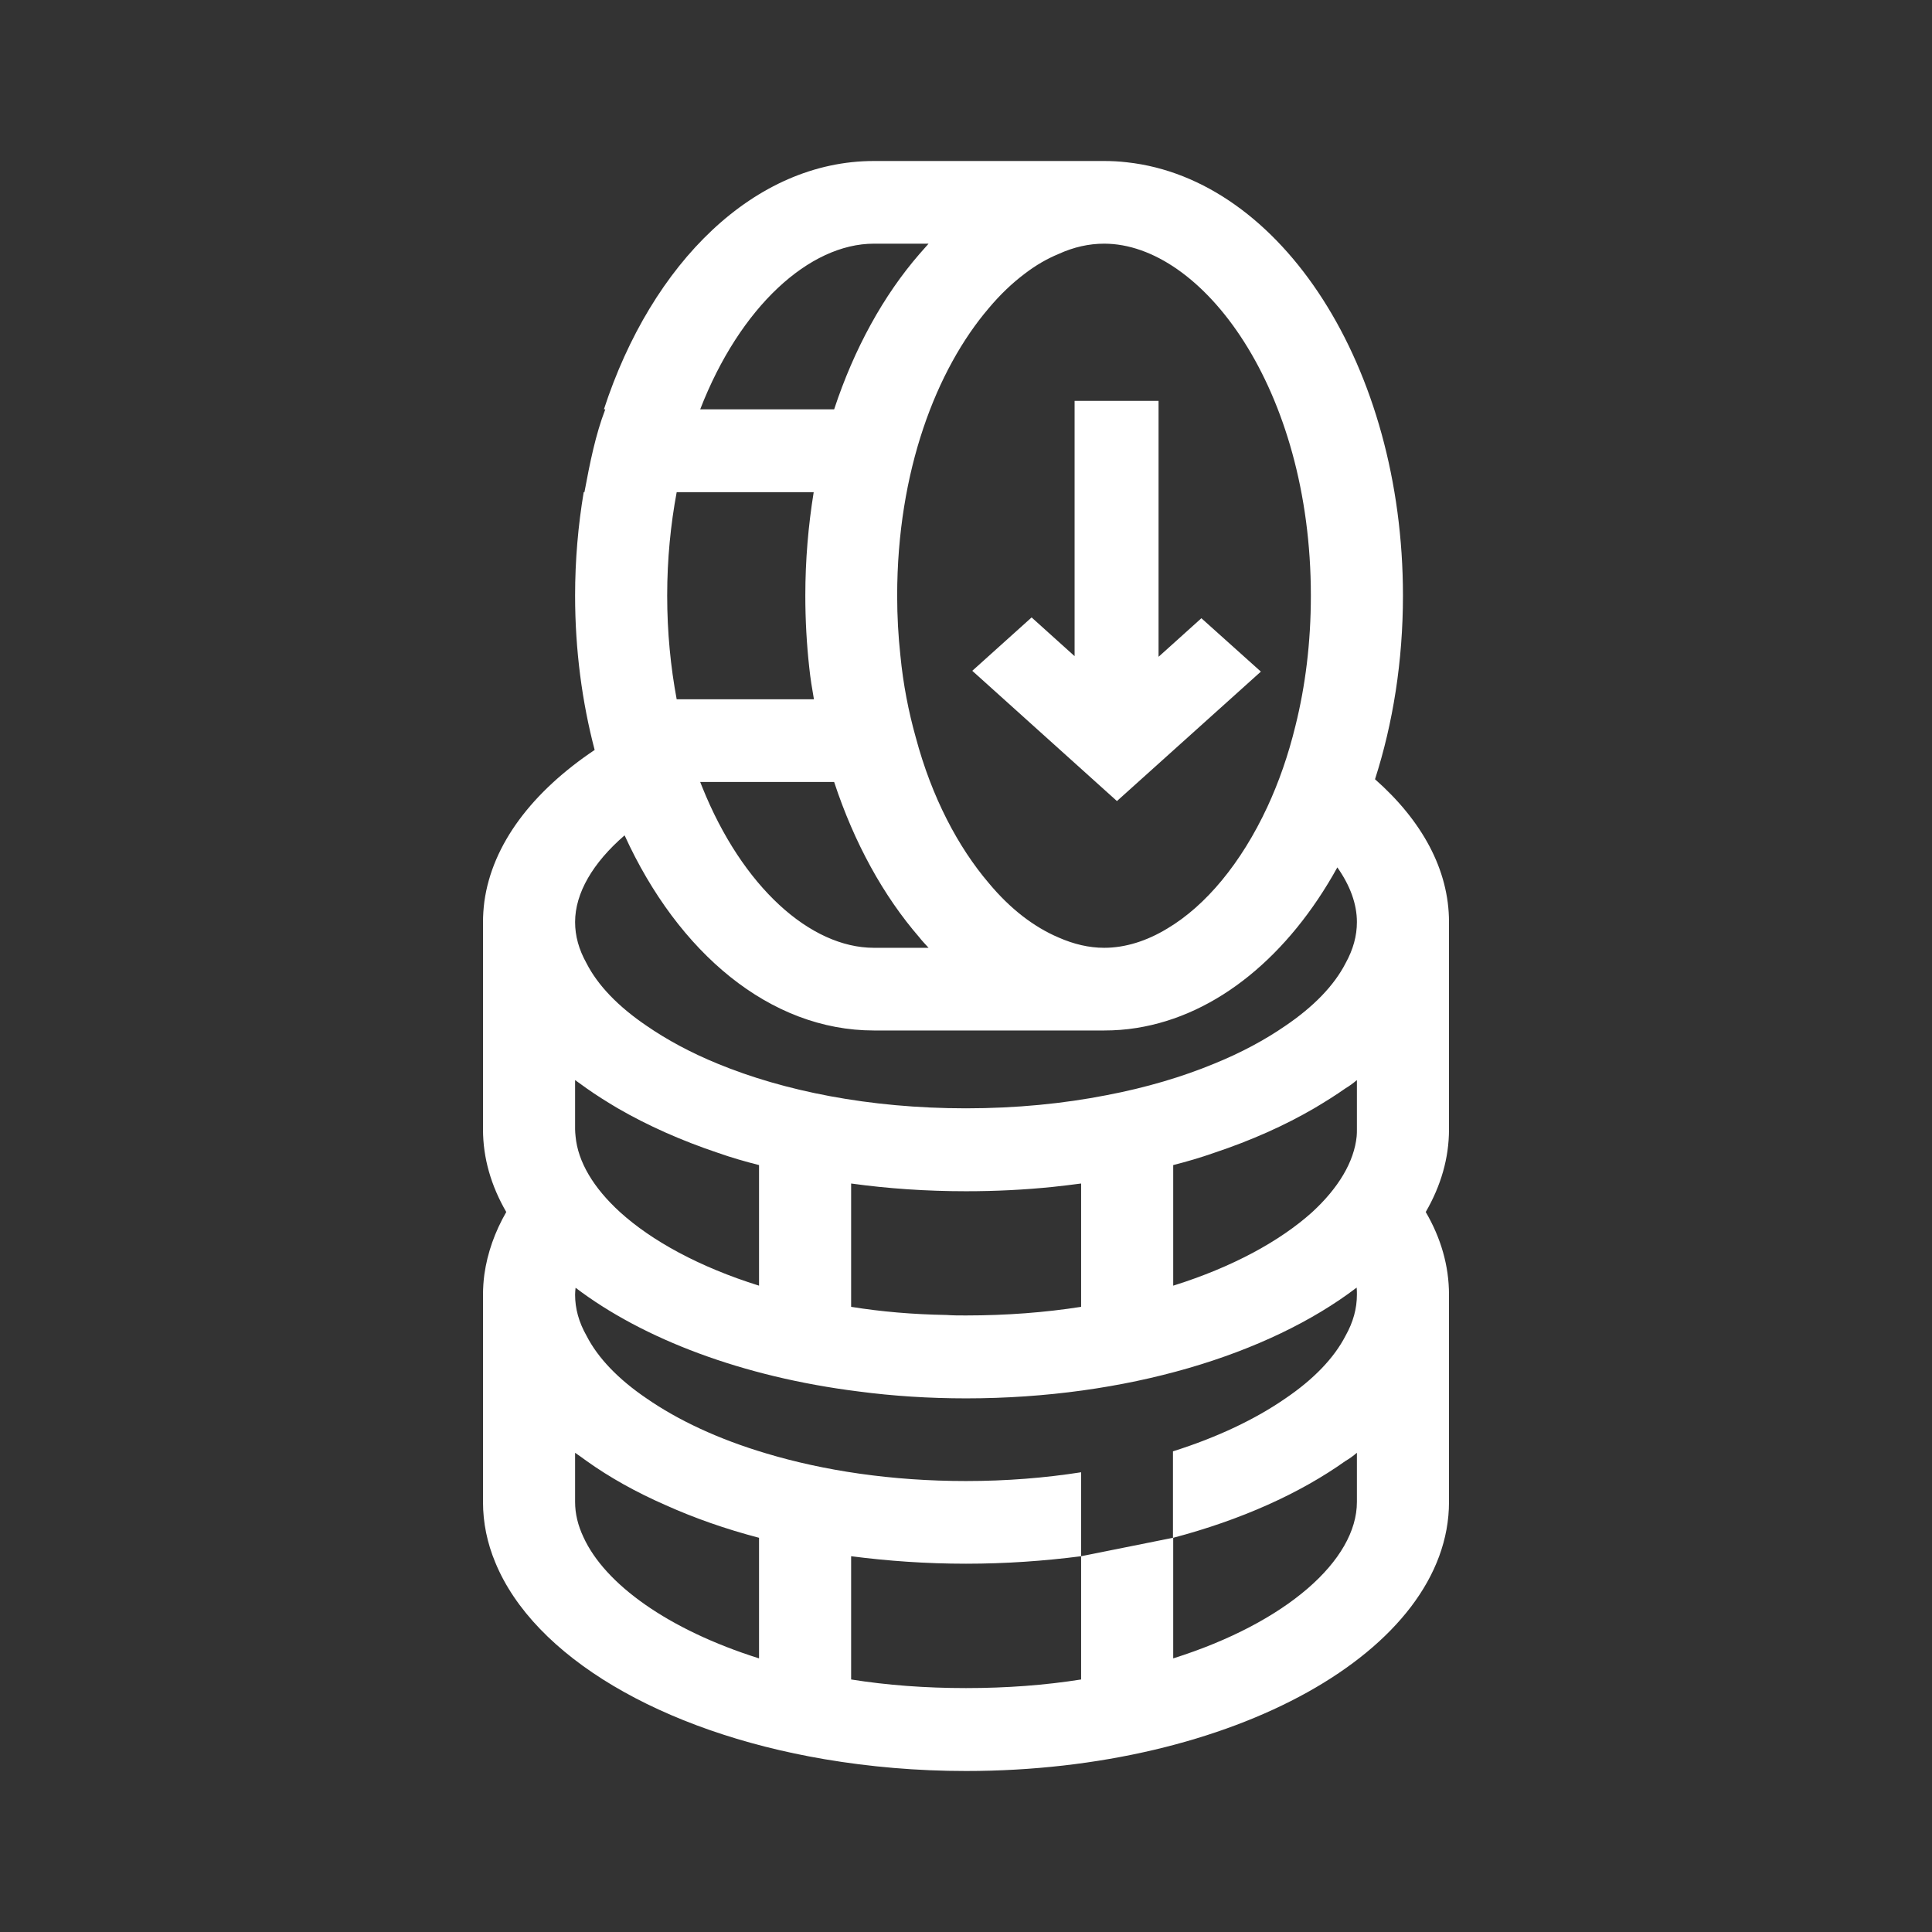 <svg width="24" height="24" viewBox="0 0 24 24" fill="none" xmlns="http://www.w3.org/2000/svg">
<rect x="0" y="0" width="24" height="24" fill="#333333" stroke="none"/>
<path d="M18 11.454C18 10.801 17.662 10.193 17.081 9.68C17.304 8.986 17.428 8.213 17.428 7.399C17.428 4.557 15.92 2.226 13.999 2.016C13.904 2.005 13.811 2 13.716 2H10.856C9.377 2 8.097 3.261 7.502 5.085H8.698C9.192 3.81 10.056 3.027 10.856 3.027H11.535C11.5 3.069 11.457 3.113 11.422 3.155C10.975 3.67 10.611 4.33 10.362 5.085H7.519C7.398 5.399 7.329 5.745 7.26 6.114H10.108C10.041 6.528 10.004 6.957 10.004 7.399C10.004 7.706 10.021 8.003 10.053 8.294C10.067 8.427 10.088 8.557 10.111 8.687H8.406C8.331 8.286 8.288 7.854 8.288 7.399C8.288 6.947 8.331 6.515 8.406 6.114H7.251C7.182 6.525 7.144 6.957 7.144 7.399C7.144 8.075 7.231 8.723 7.387 9.316C6.612 9.836 6.116 10.486 6.017 11.199C6.006 11.285 6 11.371 6 11.454V14.029C6 14.387 6.101 14.731 6.289 15.056C6.147 15.303 6.055 15.563 6.017 15.831C6.006 15.914 6 16 6 16.083V18.658C6 18.916 6.052 19.168 6.153 19.41C6.633 20.577 8.21 21.509 10.246 21.854C10.801 21.948 11.39 22 12 22C15.311 22 18 20.505 18 18.658V16.083C18 15.724 17.899 15.378 17.711 15.056C17.899 14.731 18 14.387 18 14.029V11.454ZM12.283 3.828C12.425 3.659 12.575 3.516 12.731 3.399C12.867 3.295 13.005 3.215 13.15 3.155C13.338 3.069 13.528 3.027 13.716 3.027C14.929 3.027 16.284 4.822 16.284 7.399C16.284 7.984 16.215 8.525 16.093 9.014C16.004 9.381 15.885 9.719 15.744 10.023C15.417 10.726 14.976 11.251 14.505 11.532C14.245 11.691 13.976 11.774 13.716 11.774C13.528 11.774 13.338 11.729 13.15 11.646C12.844 11.516 12.549 11.29 12.283 10.97C11.902 10.523 11.575 9.906 11.376 9.16C11.287 8.843 11.22 8.505 11.185 8.143C11.159 7.904 11.145 7.657 11.145 7.399C11.145 5.854 11.63 4.593 12.283 3.828ZM10.362 9.714C10.611 10.471 10.975 11.131 11.422 11.646C11.451 11.685 11.495 11.729 11.535 11.774H10.856C10.067 11.774 9.221 11.017 8.724 9.779C8.715 9.758 8.707 9.737 8.698 9.714H10.362ZM7.144 13.417C7.19 13.449 7.239 13.485 7.286 13.519C7.407 13.605 7.54 13.688 7.675 13.768C8.045 13.982 8.464 14.169 8.921 14.322C9.085 14.38 9.256 14.429 9.429 14.473V15.971C8.689 15.74 8.097 15.415 7.704 15.059C7.372 14.757 7.179 14.432 7.15 14.117C7.147 14.086 7.144 14.057 7.144 14.029V13.417ZM9.429 20.601C8.297 20.244 7.514 19.677 7.248 19.095C7.179 18.949 7.144 18.804 7.144 18.658V18.047C7.19 18.078 7.239 18.114 7.286 18.148C7.574 18.354 7.904 18.538 8.268 18.697C8.626 18.858 9.013 18.994 9.429 19.103V20.601ZM16.856 18.658C16.856 19.378 15.986 20.156 14.574 20.601V19.103C15.412 18.882 16.145 18.554 16.715 18.148C16.764 18.12 16.81 18.086 16.856 18.047V18.658ZM16.715 16.593C16.573 16.869 16.319 17.134 15.966 17.373C15.597 17.628 15.126 17.854 14.571 18.029V19.103L13.43 19.332V20.863C12.982 20.934 12.505 20.97 12 20.97C11.495 20.97 11.018 20.934 10.573 20.863V19.332C11.029 19.391 11.506 19.425 12 19.425C12.494 19.425 12.971 19.391 13.43 19.332V18.289C12.982 18.359 12.505 18.398 12 18.398C11.07 18.398 10.229 18.268 9.519 18.055C8.923 17.878 8.421 17.641 8.034 17.373C7.681 17.134 7.427 16.869 7.286 16.593C7.19 16.424 7.144 16.255 7.144 16.083C7.144 16.055 7.147 16.026 7.15 15.997C7.99 16.635 9.227 17.105 10.662 17.285C11.093 17.342 11.541 17.371 12 17.371C13.993 17.371 15.761 16.827 16.853 15.995C16.856 16.026 16.856 16.055 16.856 16.083C16.856 16.255 16.81 16.424 16.715 16.593ZM10.573 16.234V14.702C11.029 14.765 11.506 14.798 12 14.798C12.37 14.798 12.728 14.78 13.08 14.744C13.196 14.731 13.314 14.718 13.43 14.702V16.234C12.982 16.304 12.505 16.341 12 16.341C11.916 16.341 11.835 16.341 11.755 16.335C11.338 16.328 10.946 16.294 10.573 16.234ZM16.856 14.029C16.856 14.057 16.856 14.086 16.853 14.117C16.821 14.432 16.628 14.757 16.299 15.059C15.903 15.415 15.313 15.74 14.574 15.971V14.473C14.747 14.429 14.915 14.38 15.079 14.322C15.539 14.169 15.958 13.982 16.325 13.768C16.46 13.688 16.593 13.605 16.715 13.519C16.764 13.49 16.81 13.456 16.856 13.417V14.029ZM16.715 11.966C16.573 12.242 16.319 12.505 15.966 12.744C15.718 12.915 15.42 13.077 15.079 13.215C14.69 13.376 14.239 13.511 13.745 13.605C13.213 13.709 12.627 13.768 12 13.768C10.79 13.768 9.732 13.55 8.918 13.215C8.58 13.077 8.282 12.915 8.034 12.744C7.681 12.505 7.427 12.242 7.286 11.966C7.19 11.794 7.144 11.626 7.144 11.454C7.144 11.095 7.364 10.718 7.759 10.377C8.424 11.836 9.565 12.801 10.856 12.801H13.716C13.852 12.801 13.985 12.791 14.117 12.77C15.123 12.611 16.01 11.867 16.613 10.775C16.772 11.001 16.856 11.23 16.856 11.454C16.856 11.626 16.81 11.794 16.715 11.966Z" fill="white"/>
<path d="M15.663 8.343L13.875 9.951L12.078 8.333L12.815 7.67L13.349 8.151V4.98H14.392V8.159L14.924 7.68L15.663 8.343Z" fill="white"/>
</svg>
